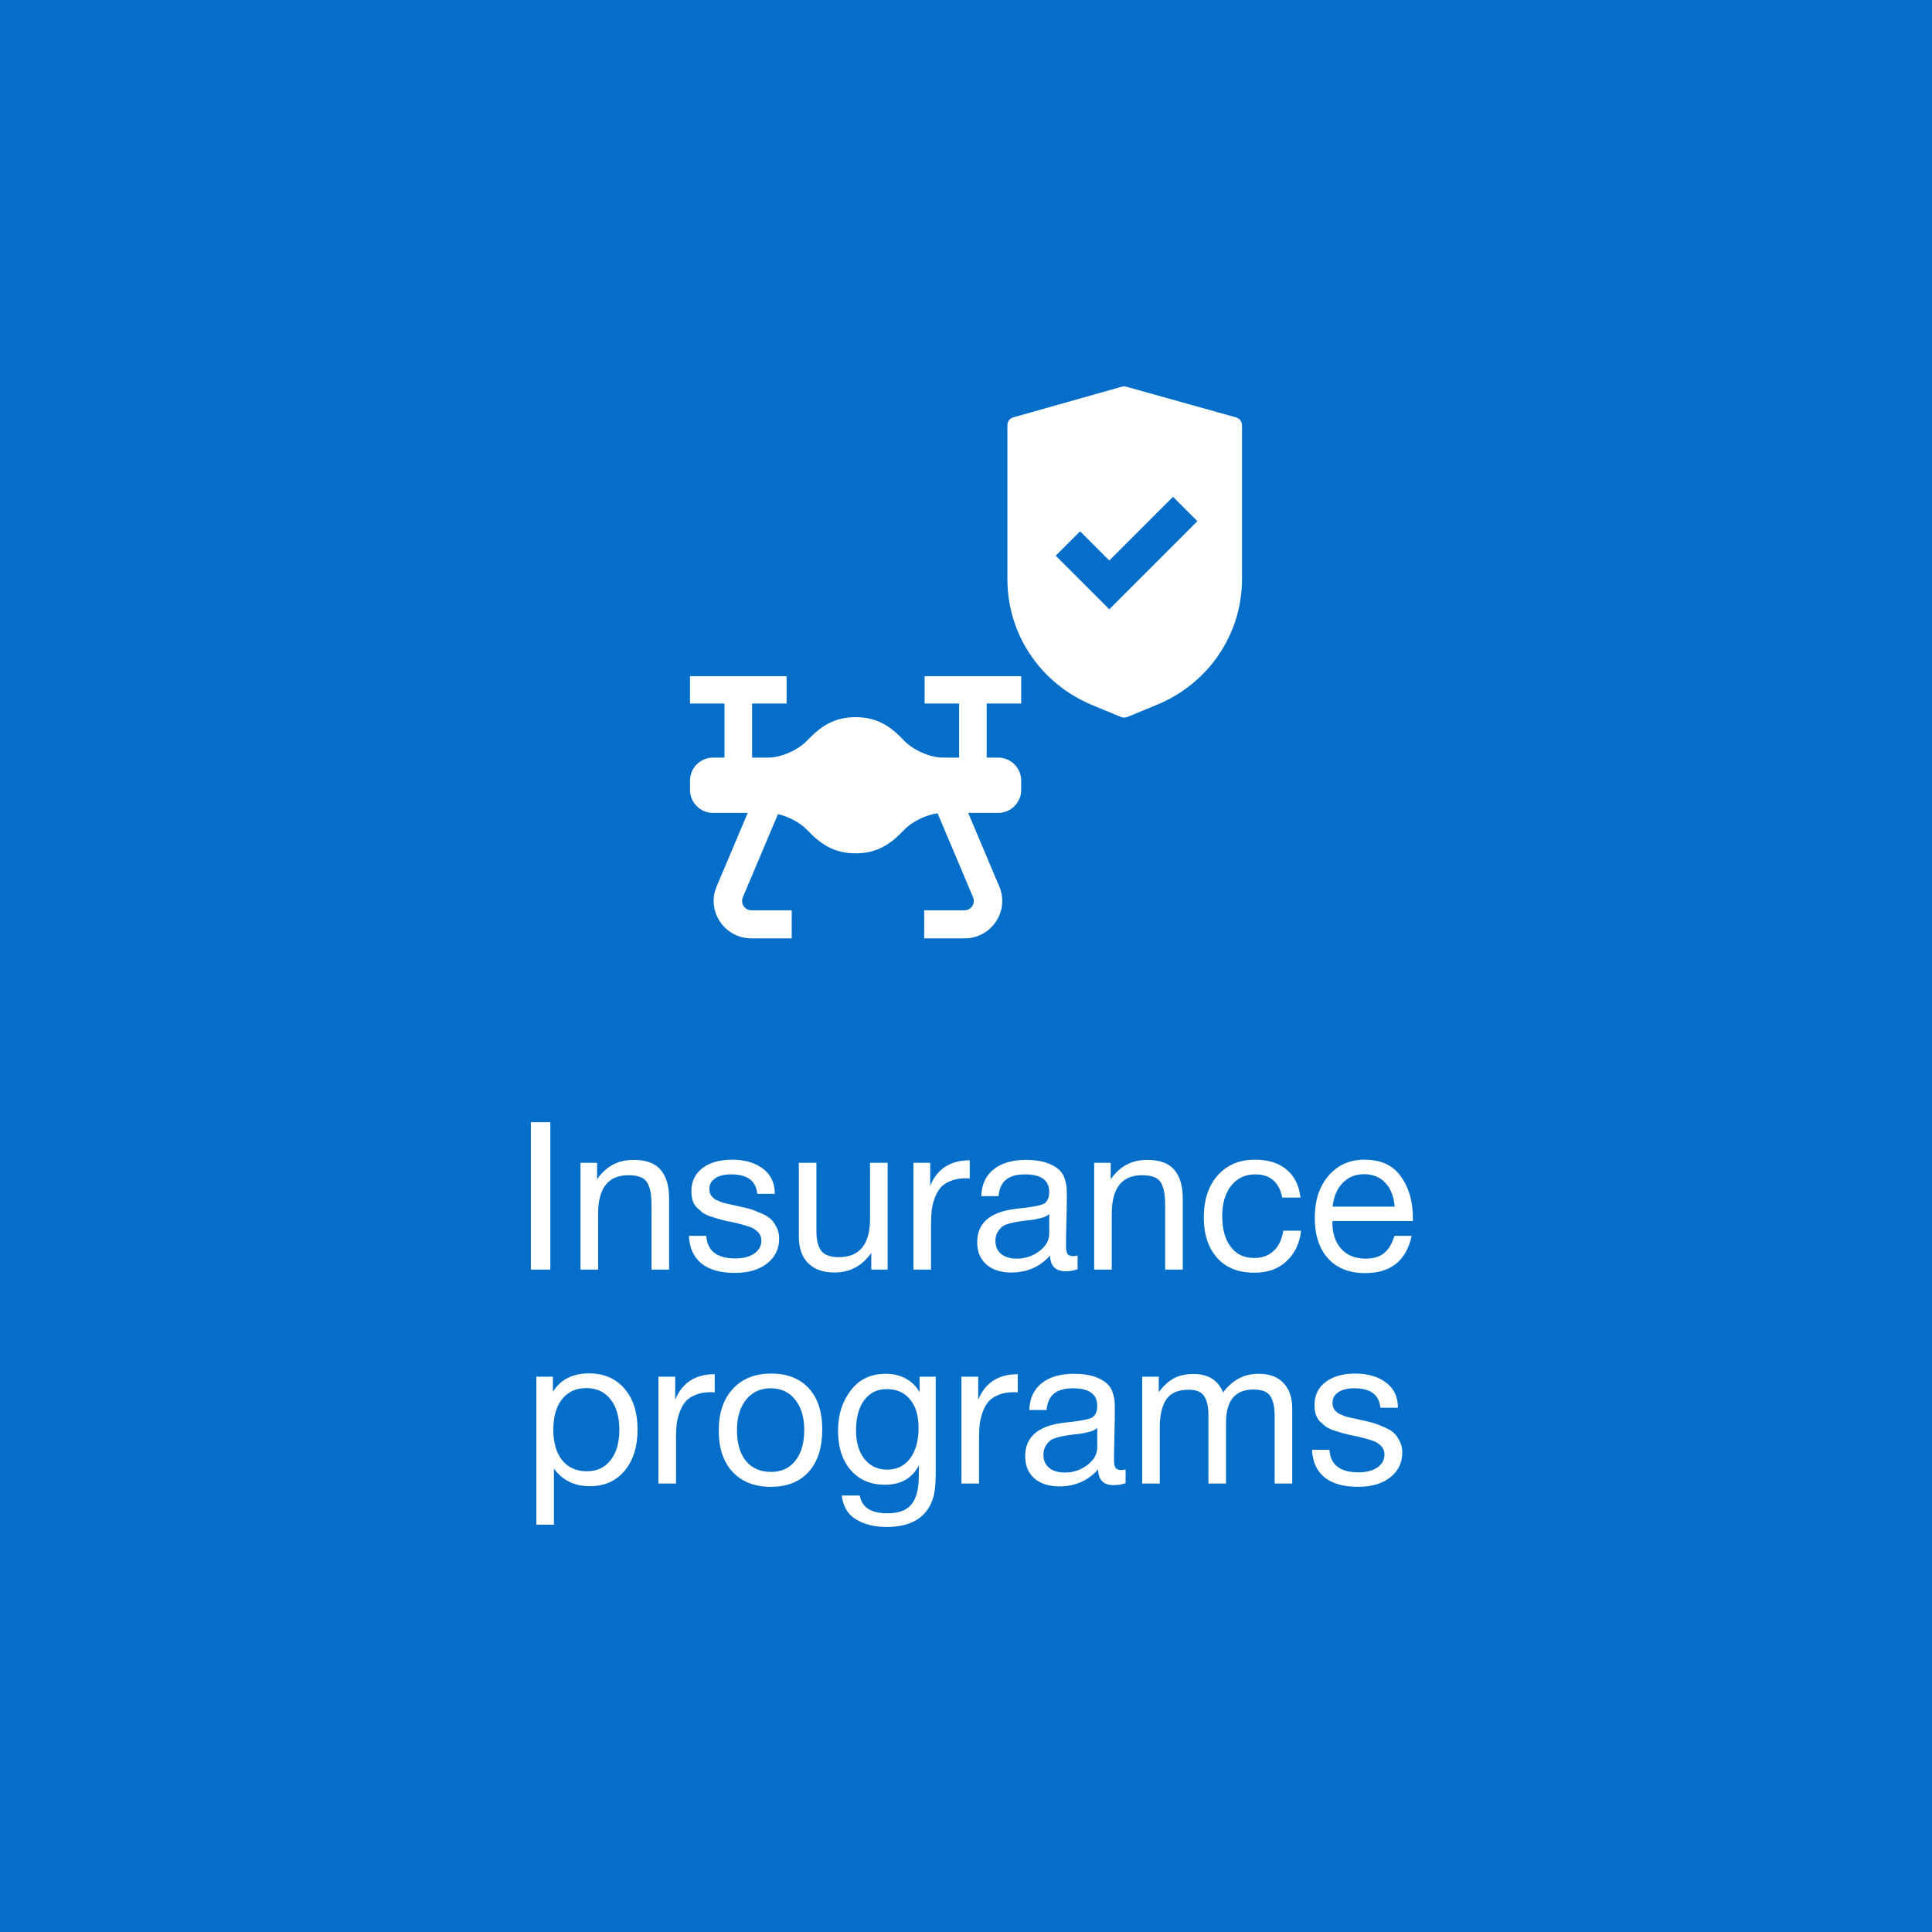 <svg width="280" height="280" viewBox="0 0 280 280" fill="none" xmlns="http://www.w3.org/2000/svg">
<rect width="280" height="280" fill="#056EC9"/>
<rect x="100" y="56" width="80" height="80" fill="#056EC9"/>
<path d="M100 98H114V101.958H109V109.799H111.355C113.218 109.799 115.694 108.685 116.977 107.327C118.951 105.239 120.908 103.938 124 103.938C127.092 103.938 129.049 105.239 131.023 107.327C132.306 108.685 134.782 109.799 136.645 109.799H139V101.958H134V98H148V101.958H143V109.799H144.667C146.508 109.799 148 111.298 148 113.148V114.462C148 116.312 146.508 117.811 144.667 117.811H140.317L144.824 128.477C146.335 132.054 143.681 136 139.763 136H133.942V131.929H139.763C140.742 131.929 141.406 130.942 141.028 130.048L135.881 117.867C134.15 118.109 132.137 119.104 131.023 120.283C129.049 122.371 127.092 123.673 124 123.673C120.908 123.673 118.951 122.371 116.977 120.283C115.997 119.245 114.32 118.35 112.752 117.986L107.655 130.048C107.277 130.942 107.941 131.929 108.92 131.929H114.741V136H108.92C105.002 136 102.348 132.054 103.859 128.477L108.366 117.811H103.333C101.492 117.811 100 116.312 100 114.462V113.148C100 111.298 101.492 109.799 103.333 109.799H105V101.958H100V98Z" fill="white"/>
<path fill-rule="evenodd" clip-rule="evenodd" d="M146 83.976C146 91.941 150.822 99.087 158.285 102.181L162.452 103.908C162.746 104.03 163.077 104.031 163.372 103.91L167.656 102.149C175.155 99.068 180 91.913 180 83.921V61.617C180 61.095 179.648 60.636 179.137 60.493L163.236 56.045C163.023 55.985 162.796 55.985 162.583 56.045L146.861 60.483C146.351 60.627 146 61.085 146 61.607V83.976ZM160.768 88.303L173.536 75.535L170 72L160.768 81.232L156.536 77L153 80.535L160.768 88.303Z" fill="white"/>
<path d="M79.758 162.64V184H76.938V162.64H79.758ZM86.532 168.52V170.92C87.812 169.04 89.572 168.1 91.812 168.1C93.632 168.1 94.942 168.58 95.742 169.54C96.562 170.48 96.972 171.87 96.972 173.71V184H94.422V174.88C94.422 174.12 94.392 173.53 94.332 173.11C94.292 172.67 94.172 172.21 93.972 171.73C93.772 171.23 93.432 170.87 92.952 170.65C92.472 170.43 91.852 170.32 91.092 170.32C88.152 170.32 86.682 172.18 86.682 175.9V184H84.132V168.52H86.532ZM112.292 173.02H109.742C109.582 171.14 108.322 170.2 105.962 170.2C104.982 170.2 104.212 170.39 103.652 170.77C103.092 171.15 102.812 171.66 102.812 172.3C102.812 172.48 102.832 172.66 102.872 172.84C102.912 173 102.982 173.15 103.082 173.29C103.202 173.41 103.302 173.52 103.382 173.62C103.482 173.72 103.632 173.82 103.832 173.92C104.052 174 104.212 174.07 104.312 174.13C104.432 174.19 104.632 174.26 104.912 174.34C105.212 174.4 105.422 174.45 105.542 174.49C105.662 174.51 105.892 174.56 106.232 174.64C106.592 174.72 106.822 174.77 106.922 174.79C107.662 174.95 108.212 175.08 108.572 175.18C108.952 175.28 109.462 175.47 110.102 175.75C110.762 176.01 111.262 176.29 111.602 176.59C111.942 176.87 112.242 177.27 112.502 177.79C112.782 178.29 112.922 178.86 112.922 179.5C112.922 181 112.332 182.21 111.152 183.13C109.992 184.03 108.442 184.48 106.502 184.48C104.402 184.48 102.782 184.02 101.642 183.1C100.522 182.18 99.922 180.85 99.842 179.11H102.362C102.502 181.29 103.902 182.38 106.562 182.38C107.702 182.38 108.612 182.15 109.292 181.69C109.992 181.21 110.342 180.58 110.342 179.8C110.342 179.28 110.162 178.85 109.802 178.51C109.442 178.17 109.042 177.93 108.602 177.79C108.162 177.63 107.532 177.45 106.712 177.25C106.592 177.23 106.502 177.21 106.442 177.19C106.262 177.15 105.872 177.07 105.272 176.95C104.692 176.81 104.272 176.7 104.012 176.62C103.752 176.54 103.372 176.42 102.872 176.26C102.392 176.08 102.032 175.9 101.792 175.72C101.552 175.52 101.282 175.28 100.982 175C100.702 174.7 100.502 174.36 100.382 173.98C100.262 173.58 100.202 173.13 100.202 172.63C100.202 171.23 100.732 170.12 101.792 169.3C102.872 168.48 104.312 168.07 106.112 168.07C107.932 168.07 109.412 168.5 110.552 169.36C111.712 170.22 112.292 171.44 112.292 173.02ZM128.642 168.52V184H126.272V181.57C124.952 183.47 123.172 184.42 120.932 184.42C119.292 184.42 118.022 183.97 117.122 183.07C116.222 182.17 115.772 180.87 115.772 179.17V168.52H118.322V178.48C118.322 179.7 118.552 180.63 119.012 181.27C119.492 181.89 120.342 182.2 121.562 182.2C124.582 182.2 126.092 180.34 126.092 176.62V168.52H128.642ZM140.542 168.16V170.8C140.362 170.78 140.142 170.77 139.882 170.77C139.062 170.77 138.352 170.9 137.752 171.16C137.152 171.4 136.672 171.72 136.312 172.12C135.972 172.52 135.692 173.02 135.472 173.62C135.252 174.22 135.102 174.82 135.022 175.42C134.962 176.02 134.932 176.7 134.932 177.46V184H132.382V168.52H134.812V171.85C135.832 169.39 137.742 168.16 140.542 168.16ZM156.172 181.96V183.94C155.652 184.14 155.072 184.24 154.432 184.24C152.972 184.24 152.222 183.48 152.182 181.96C150.722 183.6 148.852 184.42 146.572 184.42C145.052 184.42 143.842 184.03 142.942 183.25C142.062 182.47 141.622 181.4 141.622 180.04C141.622 177.28 143.452 175.67 147.112 175.21C147.352 175.17 147.702 175.13 148.162 175.09C149.902 174.89 150.972 174.66 151.372 174.4C151.832 174.08 152.062 173.53 152.062 172.75C152.062 171.05 150.892 170.2 148.552 170.2C147.352 170.2 146.442 170.45 145.822 170.95C145.202 171.43 144.832 172.23 144.712 173.35H142.222C142.262 171.69 142.852 170.4 143.992 169.48C145.132 168.56 146.702 168.1 148.702 168.1C150.882 168.1 152.502 168.6 153.562 169.6C153.902 169.92 154.152 170.34 154.312 170.86C154.472 171.38 154.562 171.81 154.582 172.15C154.602 172.47 154.612 172.96 154.612 173.62C154.612 174.38 154.592 175.53 154.552 177.07C154.512 178.61 154.492 179.76 154.492 180.52C154.492 181.08 154.562 181.48 154.702 181.72C154.862 181.94 155.142 182.05 155.542 182.05C155.702 182.05 155.912 182.02 156.172 181.96ZM152.062 175.96C151.882 176.1 151.692 176.22 151.492 176.32C151.292 176.42 151.032 176.5 150.712 176.56C150.412 176.62 150.202 176.67 150.082 176.71C149.982 176.73 149.722 176.77 149.302 176.83C148.882 176.87 148.662 176.89 148.642 176.89C148.022 176.97 147.612 177.03 147.412 177.07C147.232 177.09 146.872 177.17 146.332 177.31C145.812 177.45 145.442 177.61 145.222 177.79C145.002 177.97 144.782 178.24 144.562 178.6C144.362 178.94 144.262 179.35 144.262 179.83C144.262 180.63 144.532 181.26 145.072 181.72C145.632 182.18 146.392 182.41 147.352 182.41C148.572 182.41 149.662 182.05 150.622 181.33C151.582 180.61 152.062 179.76 152.062 178.78V175.96ZM160.975 168.52V170.92C162.255 169.04 164.015 168.1 166.255 168.1C168.075 168.1 169.385 168.58 170.185 169.54C171.005 170.48 171.415 171.87 171.415 173.71V184H168.865V174.88C168.865 174.12 168.835 173.53 168.775 173.11C168.735 172.67 168.615 172.21 168.415 171.73C168.215 171.23 167.875 170.87 167.395 170.65C166.915 170.43 166.295 170.32 165.535 170.32C162.595 170.32 161.125 172.18 161.125 175.9V184H158.575V168.52H160.975ZM188.565 178.36C188.345 180.22 187.635 181.7 186.435 182.8C185.255 183.9 183.715 184.45 181.815 184.45C179.475 184.45 177.665 183.73 176.385 182.29C175.105 180.83 174.465 178.89 174.465 176.47C174.465 173.89 175.135 171.85 176.475 170.35C177.815 168.83 179.625 168.07 181.905 168.07C183.805 168.07 185.325 168.55 186.465 169.51C187.605 170.45 188.275 171.8 188.475 173.56H185.835C185.375 171.32 184.075 170.2 181.935 170.2C180.455 170.2 179.285 170.75 178.425 171.85C177.565 172.93 177.135 174.4 177.135 176.26C177.135 178.14 177.545 179.62 178.365 180.7C179.185 181.78 180.315 182.32 181.755 182.32C182.915 182.32 183.855 181.98 184.575 181.3C185.315 180.62 185.785 179.64 185.985 178.36H188.565ZM204.588 179.11C203.808 182.71 201.558 184.51 197.838 184.51C195.558 184.51 193.768 183.8 192.468 182.38C191.188 180.96 190.548 178.99 190.548 176.47C190.548 173.97 191.208 171.95 192.528 170.41C193.868 168.85 195.608 168.07 197.748 168.07C200.128 168.07 201.888 168.88 203.028 170.5C204.188 172.1 204.768 174.13 204.768 176.59V176.95H193.128L193.098 177.13C193.098 178.77 193.528 180.06 194.388 181C195.248 181.94 196.428 182.41 197.928 182.41C199.048 182.41 199.928 182.15 200.568 181.63C201.228 181.11 201.738 180.27 202.098 179.11H204.588ZM202.128 174.88C202.008 173.4 201.558 172.25 200.778 171.43C199.998 170.59 198.968 170.17 197.688 170.17C196.448 170.17 195.418 170.59 194.598 171.43C193.778 172.27 193.288 173.42 193.128 174.88H202.128ZM80.13 199.52V201.71C81.251 199.93 82.99 199.04 85.35 199.04C87.51 199.04 89.221 199.77 90.481 201.23C91.76 202.69 92.4 204.67 92.4 207.17C92.4 209.67 91.77 211.67 90.51 213.17C89.27 214.65 87.591 215.39 85.471 215.39C83.251 215.39 81.52 214.54 80.281 212.84V220.97H77.731V199.52H80.13ZM84.96 201.17C83.481 201.17 82.311 201.71 81.451 202.79C80.611 203.85 80.191 205.32 80.191 207.2C80.191 209.08 80.621 210.56 81.481 211.64C82.361 212.7 83.55 213.23 85.05 213.23C86.51 213.23 87.66 212.69 88.501 211.61C89.341 210.53 89.76 209.06 89.76 207.2C89.76 205.32 89.331 203.85 88.471 202.79C87.63 201.71 86.46 201.17 84.96 201.17ZM103.584 199.16V201.8C103.404 201.78 103.184 201.77 102.924 201.77C102.104 201.77 101.394 201.9 100.794 202.16C100.194 202.4 99.714 202.72 99.354 203.12C99.014 203.52 98.734 204.02 98.514 204.62C98.294 205.22 98.144 205.82 98.064 206.42C98.004 207.02 97.974 207.7 97.974 208.46V215H95.424V199.52H97.854V202.85C98.874 200.39 100.784 199.16 103.584 199.16ZM106.207 201.29C107.567 199.81 109.417 199.07 111.757 199.07C114.097 199.07 115.917 199.78 117.217 201.2C118.517 202.62 119.167 204.61 119.167 207.17C119.167 209.79 118.517 211.83 117.217 213.29C115.917 214.75 114.087 215.48 111.727 215.48C109.367 215.48 107.517 214.76 106.177 213.32C104.837 211.88 104.167 209.88 104.167 207.32C104.167 204.78 104.847 202.77 106.207 201.29ZM115.237 202.85C114.377 201.75 113.197 201.2 111.697 201.2C110.197 201.2 109.007 201.75 108.127 202.85C107.247 203.95 106.807 205.42 106.807 207.26C106.807 209.16 107.237 210.65 108.097 211.73C108.977 212.79 110.197 213.32 111.757 213.32C113.257 213.32 114.427 212.78 115.267 211.7C116.127 210.62 116.557 209.13 116.557 207.23C116.557 205.39 116.117 203.93 115.237 202.85ZM135.613 199.52V213.32C135.613 214.66 135.543 215.69 135.403 216.41C135.263 217.15 135.003 217.84 134.623 218.48C133.483 220.36 131.443 221.3 128.503 221.3C126.763 221.3 125.293 220.94 124.093 220.22C122.893 219.52 122.193 218.36 121.993 216.74H124.603C124.903 218.46 126.233 219.32 128.593 219.32C130.173 219.32 131.313 218.92 132.013 218.12C132.733 217.32 133.113 216.03 133.153 214.25L133.183 212.36C132.203 214.24 130.563 215.18 128.263 215.18C126.183 215.18 124.523 214.47 123.283 213.05C122.063 211.63 121.453 209.72 121.453 207.32C121.453 205.06 122.063 203.13 123.283 201.53C124.503 199.91 126.203 199.1 128.383 199.1C129.463 199.1 130.423 199.33 131.263 199.79C132.123 200.25 132.793 200.91 133.273 201.77V199.52H135.613ZM128.503 201.32C127.123 201.32 126.033 201.86 125.233 202.94C124.453 204 124.063 205.47 124.063 207.35C124.063 209.05 124.473 210.42 125.293 211.46C126.113 212.48 127.203 212.99 128.563 212.99C129.983 212.99 131.093 212.45 131.893 211.37C132.713 210.29 133.123 208.81 133.123 206.93C133.123 205.17 132.713 203.8 131.893 202.82C131.093 201.82 129.963 201.32 128.503 201.32ZM147.5 199.16V201.8C147.32 201.78 147.1 201.77 146.84 201.77C146.02 201.77 145.31 201.9 144.71 202.16C144.11 202.4 143.63 202.72 143.27 203.12C142.93 203.52 142.65 204.02 142.43 204.62C142.21 205.22 142.06 205.82 141.98 206.42C141.92 207.02 141.89 207.7 141.89 208.46V215H139.34V199.52H141.77V202.85C142.79 200.39 144.7 199.16 147.5 199.16ZM163.13 212.96V214.94C162.61 215.14 162.03 215.24 161.39 215.24C159.93 215.24 159.18 214.48 159.14 212.96C157.68 214.6 155.81 215.42 153.53 215.42C152.01 215.42 150.8 215.03 149.9 214.25C149.02 213.47 148.58 212.4 148.58 211.04C148.58 208.28 150.41 206.67 154.07 206.21C154.31 206.17 154.66 206.13 155.12 206.09C156.86 205.89 157.93 205.66 158.33 205.4C158.79 205.08 159.02 204.53 159.02 203.75C159.02 202.05 157.85 201.2 155.51 201.2C154.31 201.2 153.4 201.45 152.78 201.95C152.16 202.43 151.79 203.23 151.67 204.35H149.18C149.22 202.69 149.81 201.4 150.95 200.48C152.09 199.56 153.66 199.1 155.66 199.1C157.84 199.1 159.46 199.6 160.52 200.6C160.86 200.92 161.11 201.34 161.27 201.86C161.43 202.38 161.52 202.81 161.54 203.15C161.56 203.47 161.57 203.96 161.57 204.62C161.57 205.38 161.55 206.53 161.51 208.07C161.47 209.61 161.45 210.76 161.45 211.52C161.45 212.08 161.52 212.48 161.66 212.72C161.82 212.94 162.1 213.05 162.5 213.05C162.66 213.05 162.87 213.02 163.13 212.96ZM159.02 206.96C158.84 207.1 158.65 207.22 158.45 207.32C158.25 207.42 157.99 207.5 157.67 207.56C157.37 207.62 157.16 207.67 157.04 207.71C156.94 207.73 156.68 207.77 156.26 207.83C155.84 207.87 155.62 207.89 155.6 207.89C154.98 207.97 154.57 208.03 154.37 208.07C154.19 208.09 153.83 208.17 153.29 208.31C152.77 208.45 152.4 208.61 152.18 208.79C151.96 208.97 151.74 209.24 151.52 209.6C151.32 209.94 151.22 210.35 151.22 210.83C151.22 211.63 151.49 212.26 152.03 212.72C152.59 213.18 153.35 213.41 154.31 213.41C155.53 213.41 156.62 213.05 157.58 212.33C158.54 211.61 159.02 210.76 159.02 209.78V206.96ZM167.933 199.52V201.77C168.613 200.85 169.343 200.18 170.123 199.76C170.903 199.34 171.853 199.13 172.973 199.13C175.093 199.13 176.523 200.02 177.263 201.8C178.603 200 180.313 199.1 182.393 199.1C183.993 199.1 185.203 199.55 186.023 200.45C186.863 201.33 187.283 202.57 187.283 204.17V215H184.733V205.25C184.733 203.97 184.533 203.01 184.133 202.37C183.733 201.71 182.903 201.38 181.643 201.38C179.003 201.38 177.683 202.99 177.683 206.21V215H175.133V205.07C175.133 203.89 174.933 202.99 174.533 202.37C174.153 201.73 173.403 201.41 172.283 201.41C170.703 201.41 169.603 201.9 168.983 202.88C168.383 203.84 168.083 205.15 168.083 206.81V215H165.533V199.52H167.933ZM202.599 204.02H200.049C199.889 202.14 198.629 201.2 196.269 201.2C195.289 201.2 194.519 201.39 193.959 201.77C193.399 202.15 193.119 202.66 193.119 203.3C193.119 203.48 193.139 203.66 193.179 203.84C193.219 204 193.289 204.15 193.389 204.29C193.509 204.41 193.609 204.52 193.689 204.62C193.789 204.72 193.939 204.82 194.139 204.92C194.359 205 194.519 205.07 194.619 205.13C194.739 205.19 194.939 205.26 195.219 205.34C195.519 205.4 195.729 205.45 195.849 205.49C195.969 205.51 196.199 205.56 196.539 205.64C196.899 205.72 197.129 205.77 197.229 205.79C197.969 205.95 198.519 206.08 198.879 206.18C199.259 206.28 199.769 206.47 200.409 206.75C201.069 207.01 201.569 207.29 201.909 207.59C202.249 207.87 202.549 208.27 202.809 208.79C203.089 209.29 203.229 209.86 203.229 210.5C203.229 212 202.639 213.21 201.459 214.13C200.299 215.03 198.749 215.48 196.809 215.48C194.709 215.48 193.089 215.02 191.949 214.1C190.829 213.18 190.229 211.85 190.149 210.11H192.669C192.809 212.29 194.209 213.38 196.869 213.38C198.009 213.38 198.919 213.15 199.599 212.69C200.299 212.21 200.649 211.58 200.649 210.8C200.649 210.28 200.469 209.85 200.109 209.51C199.749 209.17 199.349 208.93 198.909 208.79C198.469 208.63 197.839 208.45 197.019 208.25C196.899 208.23 196.809 208.21 196.749 208.19C196.569 208.15 196.179 208.07 195.579 207.95C194.999 207.81 194.579 207.7 194.319 207.62C194.059 207.54 193.679 207.42 193.179 207.26C192.699 207.08 192.339 206.9 192.099 206.72C191.859 206.52 191.589 206.28 191.289 206C191.009 205.7 190.809 205.36 190.689 204.98C190.569 204.58 190.509 204.13 190.509 203.63C190.509 202.23 191.039 201.12 192.099 200.3C193.179 199.48 194.619 199.07 196.419 199.07C198.239 199.07 199.719 199.5 200.859 200.36C202.019 201.22 202.599 202.44 202.599 204.02Z" fill="white"/>
</svg>
